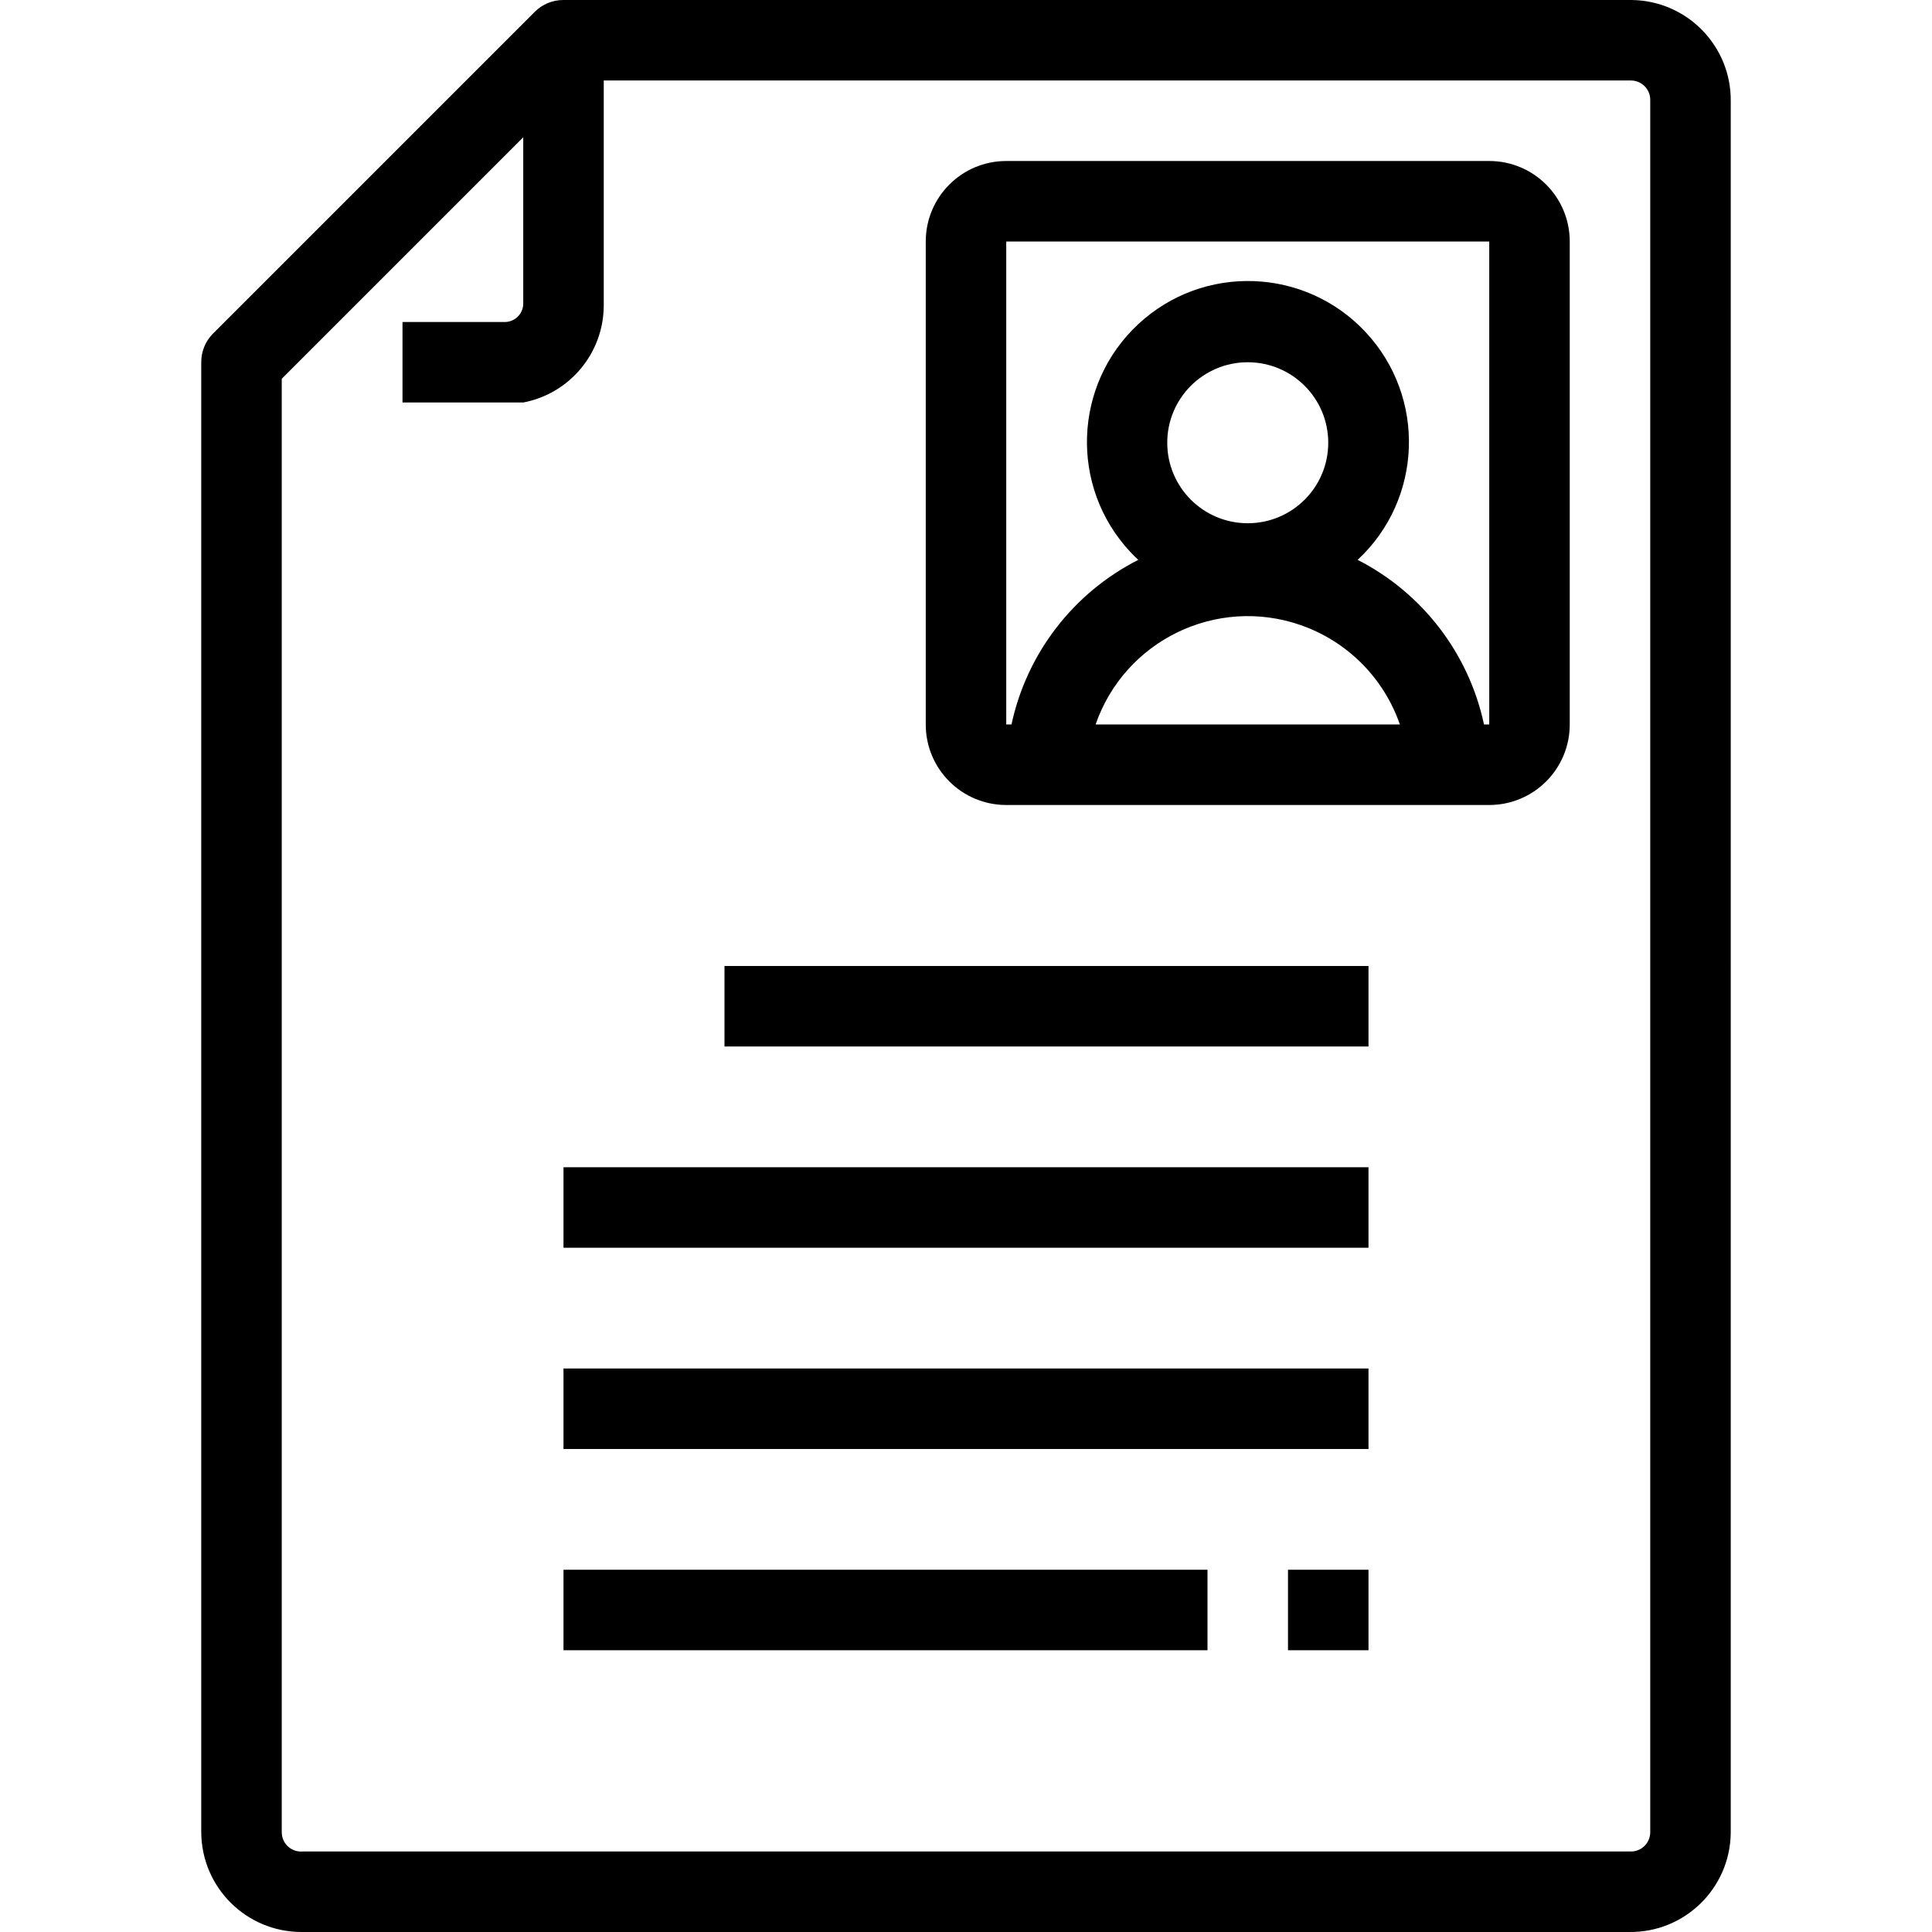 <?xml version="1.0" encoding="iso-8859-1"?>
<!-- Generator: Adobe Illustrator 19.0.0, SVG Export Plug-In . SVG Version: 6.00 Build 0)  -->
<svg version="1.1" id="Capa_1" xmlns="http://www.w3.org/2000/svg" xmlns:xlink="http://www.w3.org/1999/xlink" x="0px" y="0px"
	 viewBox="0 0 512.002 512.002" style="enable-background:new 0 0 512.002 512.002;" xml:space="preserve">
<g>
	<g>
		<g>
			<path d="M394.667,42.667h-128c-11.782,0-21.333,9.551-21.333,21.333v128c0,11.782,9.551,21.333,21.333,21.333h128
				c11.782,0,21.333-9.551,21.333-21.333V64C416,52.218,406.449,42.667,394.667,42.667z M290.347,192
				c7.707-22.268,32.007-34.072,54.275-26.365c12.366,4.28,22.085,13.999,26.365,26.365H290.347z M309.333,117.333
				c0-11.782,9.551-21.333,21.333-21.333C342.449,96,352,105.551,352,117.333c0,11.782-9.551,21.333-21.333,21.333
				C318.885,138.667,309.333,129.116,309.333,117.333z M394.667,192h-1.387c-4.028-18.843-16.331-34.868-33.493-43.627
				c17.25-16.053,18.221-43.051,2.167-60.301c-16.053-17.25-43.051-18.221-60.301-2.167c-17.25,16.053-18.221,43.051-2.167,60.301
				c0.696,0.748,1.419,1.471,2.167,2.167c-17.203,8.734-29.548,24.763-33.6,43.627h-1.387V64h128V192z"/>
			<path d="M432.429,0.002C432.357,0.001,432.285,0,432.214,0h-282.88c-2.835-0.016-5.56,1.097-7.573,3.093L56.427,88.427
				c-1.997,2.013-3.11,4.738-3.093,7.573v389.547c0.058,14.586,11.868,26.395,26.453,26.453h352
				c14.668,0.177,26.701-11.57,26.878-26.238c0.001-0.072,0.001-0.144,0.002-0.215V26.88
				C458.844,12.213,447.097,0.179,432.429,0.002z M437.334,485.547c0,2.828-2.292,5.12-5.12,5.12h-352
				c-2.818,0.236-5.293-1.858-5.529-4.675c-0.012-0.148-0.018-0.296-0.018-0.445V100.374l64-64v44.16
				c-0.057,2.627-2.173,4.743-4.8,4.8h-27.2v21.333h32c12.352-2.351,21.299-13.133,21.333-25.707V21.333h272.213
				c2.828,0,5.12,2.292,5.12,5.12V485.547z"/>
			<rect x="192" y="256" width="170.667" height="21.333"/>
			<rect x="149.333" y="309.333" width="213.333" height="21.333"/>
			<rect x="149.333" y="362.667" width="213.333" height="21.333"/>
			<rect x="149.333" y="416" width="170.667" height="21.333"/>
			<rect x="341.334" y="416" width="21.333" height="21.333"/>
		</g>
	</g>
</g>
<g>
</g>
<g>
</g>
<g>
</g>
<g>
</g>
<g>
</g>
<g>
</g>
<g>
</g>
<g>
</g>
<g>
</g>
<g>
</g>
<g>
</g>
<g>
</g>
<g>
</g>
<g>
</g>
<g>
</g>
</svg>
